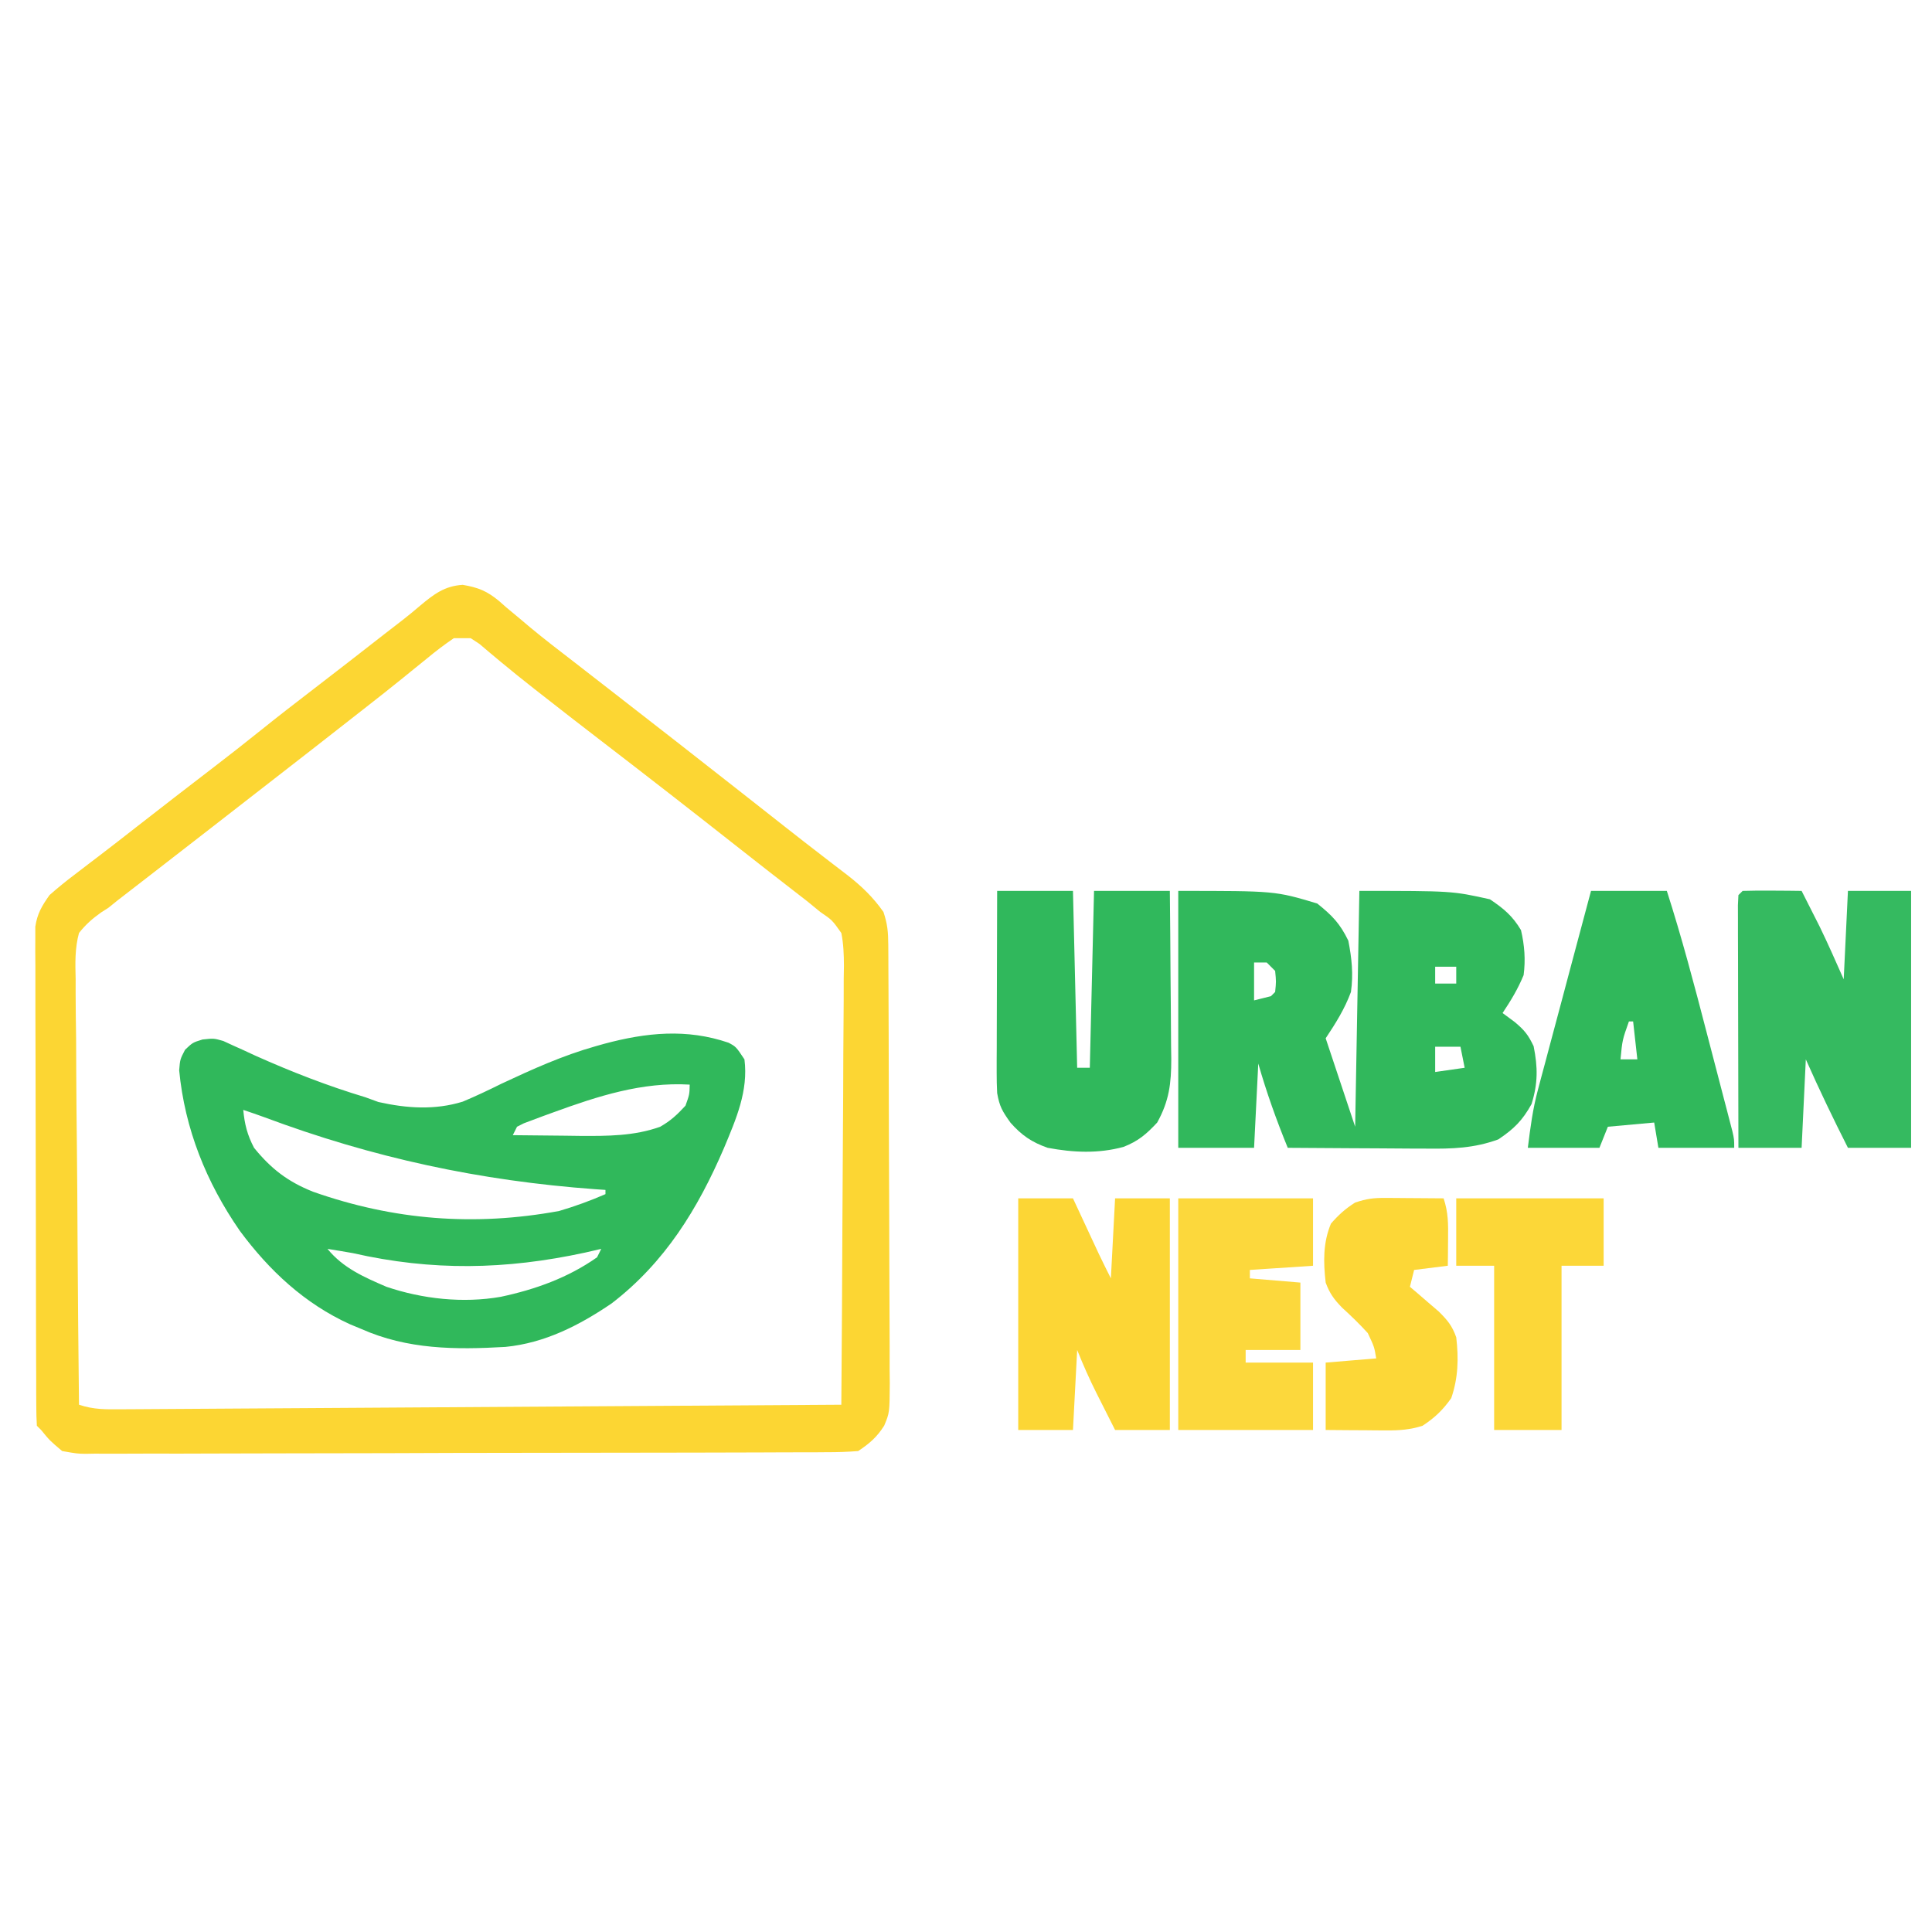 <svg xmlns="http://www.w3.org/2000/svg" xmlns:xlink="http://www.w3.org/1999/xlink" width="500" zoomAndPan="magnify" viewBox="0 0 375 375" height="500" preserveAspectRatio="xMidYMid meet" version="1.0"><path fill="#fcd633" d="M 89.809 113.516 C 92.859 114.039 94.52 114.715 96.891 116.676 L 98.207 117.84 C 99.203 118.672 100.203 119.504 101.203 120.336 L 102.789 121.68 C 105.664 124.07 108.633 126.34 111.594 128.621 L 115.348 131.539 L 119.156 134.496 C 127.434 140.926 135.699 147.367 143.938 153.852 C 145.824 155.336 147.711 156.82 149.602 158.305 C 150.551 159.051 151.5 159.797 152.449 160.547 C 154.926 162.496 157.41 164.43 159.91 166.348 L 161.473 167.555 C 162.457 168.316 163.441 169.07 164.43 169.82 C 167.203 171.969 169.457 174.137 171.477 177.008 C 172.266 179.375 172.398 180.891 172.414 183.352 L 172.43 185.781 L 172.438 188.441 L 172.453 191.246 C 172.469 194.312 172.48 197.383 172.488 200.449 L 172.496 203.621 C 172.512 208.59 172.523 213.559 172.531 218.527 C 172.539 224.258 172.559 229.988 172.594 235.715 C 172.621 240.684 172.629 245.652 172.637 250.617 C 172.637 252.727 172.648 254.84 172.664 256.949 C 172.684 259.902 172.684 262.855 172.676 265.809 L 172.707 268.453 C 172.668 274.203 172.668 274.203 171.625 276.711 C 170.211 278.953 168.781 280.176 166.57 281.648 C 164.496 281.812 162.512 281.879 160.438 281.871 L 158.527 281.887 C 156.41 281.898 154.289 281.898 152.172 281.898 C 150.656 281.906 149.141 281.91 147.625 281.918 C 143.504 281.938 139.379 281.945 135.258 281.949 C 132.68 281.949 130.105 281.957 127.531 281.961 C 118.555 281.98 109.574 281.992 100.598 281.996 C 92.223 282 83.848 282.023 75.473 282.059 C 68.285 282.086 61.102 282.098 53.914 282.098 C 49.621 282.102 45.328 282.105 41.035 282.129 C 36.996 282.152 32.957 282.152 28.922 282.141 C 27.438 282.137 25.953 282.145 24.473 282.156 C 22.449 282.172 20.426 282.164 18.402 282.152 L 16.621 282.184 C 14.973 282.156 14.973 282.156 12.062 281.648 C 9.672 279.625 9.672 279.625 7.977 277.559 L 7.156 276.742 C 7.078 275.469 7.043 274.191 7.043 272.918 L 7.027 270.41 L 7.027 267.633 L 7.012 264.73 C 7.004 262.094 6.996 259.457 6.992 256.82 C 6.992 255.172 6.988 253.527 6.984 251.879 C 6.973 246.727 6.965 241.574 6.961 236.422 C 6.957 230.477 6.945 224.527 6.922 218.578 C 6.902 213.98 6.895 209.387 6.895 204.789 C 6.895 202.043 6.887 199.297 6.871 196.551 C 6.859 193.484 6.859 190.422 6.867 187.355 L 6.844 184.602 C 6.848 183.766 6.852 182.93 6.855 182.066 L 6.852 179.871 C 7.23 177.336 8.137 175.82 9.609 173.738 C 11.207 172.324 12.859 170.98 14.566 169.703 L 17.656 167.332 L 19.32 166.066 C 21.754 164.211 24.168 162.328 26.578 160.441 C 31.535 156.574 36.504 152.73 41.492 148.906 C 44.516 146.59 47.516 144.238 50.484 141.855 C 53.887 139.121 57.328 136.449 60.793 133.797 C 65.434 130.238 70.043 126.648 74.648 123.051 C 75.824 122.133 77.008 121.219 78.191 120.312 C 79.344 119.41 80.477 118.484 81.582 117.531 C 84.23 115.324 86.293 113.738 89.809 113.516 M 88.09 123.871 C 86.289 125.098 84.551 126.41 82.879 127.805 L 79.781 130.309 L 78.191 131.605 C 75.859 133.5 73.496 135.352 71.125 137.207 L 69.715 138.312 C 63.953 142.84 58.164 147.336 52.379 151.832 C 48.688 154.699 44.996 157.566 41.309 160.438 C 38.133 162.91 34.957 165.375 31.773 167.836 L 29.785 169.379 C 28.539 170.344 27.289 171.309 26.043 172.273 L 24.316 173.609 L 22.82 174.766 L 21.055 176.191 L 19.652 177.086 C 17.934 178.305 16.641 179.438 15.332 181.094 C 14.516 184.086 14.605 186.973 14.684 190.059 L 14.68 192.766 C 14.684 195.711 14.73 198.656 14.773 201.602 C 14.785 203.648 14.793 205.695 14.797 207.738 C 14.816 212.57 14.863 217.398 14.922 222.227 C 14.992 228.266 15.02 234.309 15.051 240.348 C 15.113 251.117 15.211 261.887 15.332 272.656 C 18.246 273.625 20.527 273.559 23.605 273.539 L 25.41 273.531 C 27.414 273.52 29.418 273.508 31.422 273.492 L 35.723 273.465 C 39.621 273.445 43.52 273.418 47.418 273.391 C 51.488 273.363 55.562 273.34 59.633 273.316 C 67.348 273.27 75.059 273.219 82.77 273.168 C 91.551 273.109 100.332 273.055 109.109 273 C 127.172 272.891 145.238 272.773 163.301 272.656 C 163.395 260.789 163.469 248.922 163.512 237.055 C 163.531 231.543 163.562 226.035 163.609 220.523 C 163.652 215.207 163.676 209.891 163.688 204.574 C 163.695 202.543 163.711 200.512 163.73 198.484 C 163.762 195.645 163.766 192.805 163.766 189.965 L 163.809 187.414 C 163.793 185.234 163.73 183.234 163.301 181.094 C 161.523 178.578 161.523 178.578 159.211 177.008 L 156.711 174.957 C 155.793 174.242 154.871 173.527 153.949 172.816 L 150.875 170.426 L 149.301 169.207 C 147.406 167.73 145.512 166.246 143.625 164.758 C 134.492 157.559 125.316 150.418 116.09 143.336 C 112.414 140.512 108.75 137.668 105.105 134.805 L 103.656 133.672 C 101.449 131.941 99.266 130.184 97.109 128.391 L 94.938 126.578 L 93.062 124.984 L 91.359 123.871 Z M 88.09 123.871 " fill-opacity="1" fill-rule="nonzero"/><path fill="#30b85b" d="M 141.41 202.391 C 142.863 203.168 142.863 203.168 144.496 205.621 C 145.281 211.746 142.863 217.23 140.535 222.812 C 135.461 234.617 129.078 245.035 118.727 252.984 C 112.438 257.262 105.738 260.684 98.094 261.434 C 88.395 261.996 79.094 261.945 70.105 257.941 L 67.941 257.043 C 59.152 253.059 52.254 246.613 46.547 238.898 C 40.047 229.512 35.863 219.121 34.777 207.742 C 34.953 205.621 34.953 205.621 35.922 203.754 C 37.406 202.352 37.406 202.352 39.309 201.766 C 41.492 201.531 41.492 201.531 43.336 202.051 L 45.215 202.918 L 47.336 203.871 L 49.566 204.906 C 56.586 208.043 63.555 210.758 70.922 212.977 L 73.457 213.902 C 78.961 215.129 84.375 215.504 89.82 213.828 C 92.359 212.762 94.82 211.598 97.285 210.371 C 103.312 207.547 109.215 204.875 115.629 203.066 L 117.273 202.602 C 125.465 200.406 133.289 199.617 141.41 202.391 M 107.453 215.891 L 105.367 216.648 L 103.43 217.375 L 101.688 218.027 L 100.352 218.699 L 99.535 220.336 C 102.926 220.383 106.312 220.41 109.703 220.438 C 110.656 220.453 111.605 220.465 112.586 220.477 C 117.891 220.508 123.098 220.516 128.148 218.699 C 130.223 217.504 131.379 216.414 133.051 214.613 C 133.832 212.43 133.832 212.43 133.871 210.523 C 124.633 209.973 116.027 212.77 107.453 215.891 M 47.215 215.43 C 47.484 218.246 47.996 220.266 49.309 222.789 C 52.621 226.863 55.824 229.336 60.734 231.305 C 76.445 236.844 92.105 238.066 108.527 235.051 C 111.594 234.148 114.59 233.059 117.52 231.781 L 117.52 230.961 L 115.57 230.828 C 93.188 229.199 72.395 224.738 51.297 216.848 C 49.945 216.352 48.582 215.887 47.215 215.43 M 63.566 242.406 C 66.602 246.133 70.684 247.902 75.012 249.766 C 82.012 252.137 89.887 252.992 97.195 251.711 C 103.895 250.285 110.242 248.016 115.887 244.043 L 116.703 242.406 L 113.578 243.125 C 98.156 246.469 83.859 246.727 68.469 243.227 C 66.836 242.938 65.203 242.668 63.566 242.406 " fill-opacity="1" fill-rule="nonzero"/><path fill="#31b85c" d="M 228.699 172.922 C 247.504 172.922 247.504 172.922 255.676 175.371 C 258.613 177.73 260.082 179.25 261.707 182.578 C 262.375 185.98 262.707 189.09 262.219 192.539 C 261.004 195.832 259.25 198.625 257.312 201.531 L 263.035 218.699 L 263.852 172.922 C 281.836 172.922 281.836 172.922 289.195 174.555 C 291.855 176.344 293.59 177.781 295.223 180.535 C 295.91 183.484 296.129 186.273 295.734 189.27 C 294.605 191.992 293.281 194.18 291.648 196.629 L 293.996 198.363 C 295.867 199.938 296.59 200.793 297.676 203.066 C 298.5 207.18 298.52 210.273 297.27 214.305 C 295.488 217.508 293.863 219.113 290.828 221.152 C 286.117 222.879 281.844 223.004 276.859 222.945 L 274.52 222.941 C 272.07 222.934 269.621 222.91 267.172 222.891 C 265.504 222.883 263.84 222.875 262.172 222.867 C 258.098 222.848 254.027 222.82 249.953 222.789 C 247.746 217.391 245.836 212.047 244.23 206.438 L 243.414 222.789 L 228.699 222.789 Z M 243.414 186.816 L 243.414 194.176 L 246.684 193.359 L 247.504 192.539 C 247.707 190.531 247.707 190.531 247.504 188.453 L 245.867 186.816 Z M 278.566 187.637 L 278.566 190.906 L 282.656 190.906 L 282.656 187.637 Z M 278.566 203.168 L 278.566 208.074 L 284.289 207.254 L 283.473 203.168 Z M 278.566 203.168 " fill-opacity="1" fill-rule="nonzero"/><path fill="#35ba60" d="M 338.246 172.922 C 340.168 172.859 342.094 172.852 344.02 172.871 L 347.215 172.891 L 349.691 172.922 C 350.441 174.402 351.191 175.883 351.938 177.367 L 353.203 179.867 C 354.84 183.234 356.344 186.664 357.863 190.086 L 358.684 172.922 L 370.945 172.922 L 370.945 222.789 L 358.684 222.789 C 355.805 217.102 353.098 211.453 350.508 205.621 L 349.691 222.789 L 337.426 222.789 C 337.41 216.406 337.395 210.027 337.387 203.645 C 337.383 200.68 337.375 197.719 337.367 194.754 C 337.355 191.898 337.352 189.043 337.352 186.184 C 337.348 184.559 337.344 182.934 337.336 181.309 L 337.336 178.332 L 337.328 175.699 L 337.426 173.738 Z M 338.246 172.922 " fill-opacity="1" fill-rule="nonzero"/><path fill="#30b85c" d="M 193.547 172.922 L 208.262 172.922 L 209.078 207.254 L 211.531 207.254 L 212.352 172.922 L 227.066 172.922 C 227.125 178.402 227.172 183.887 227.199 189.371 C 227.211 191.234 227.227 193.098 227.25 194.965 C 227.281 197.648 227.293 200.332 227.305 203.016 C 227.316 203.848 227.328 204.676 227.344 205.531 C 227.344 210.301 226.938 213.68 224.613 217.883 C 222.484 220.164 220.945 221.484 218.07 222.613 C 213.137 223.945 208.352 223.719 203.355 222.789 C 200.23 221.688 198.324 220.371 196.152 217.934 C 194.531 215.664 194.004 214.77 193.547 212.16 C 193.48 210.836 193.449 209.512 193.453 208.188 L 193.453 205.805 L 193.469 203.258 L 193.473 200.633 C 193.477 197.867 193.484 195.102 193.496 192.336 C 193.5 190.461 193.504 188.586 193.508 186.711 C 193.516 182.113 193.531 177.516 193.547 172.922 " fill-opacity="1" fill-rule="nonzero"/><path fill="#30b85b" d="M 308.816 172.922 L 323.531 172.922 C 326.434 181.973 328.852 191.125 331.238 200.324 C 331.918 202.938 332.598 205.551 333.281 208.16 C 333.715 209.82 334.148 211.48 334.578 213.141 L 335.199 215.508 L 335.762 217.684 L 336.262 219.602 C 336.609 221.152 336.609 221.152 336.609 222.789 L 321.895 222.789 L 321.078 217.883 L 312.086 218.699 L 310.449 222.789 L 296.551 222.789 C 297.059 218.75 297.492 215.355 298.512 211.527 L 299.207 208.902 L 299.953 206.133 L 300.719 203.246 C 301.523 200.219 302.332 197.199 303.145 194.176 L 304.785 188.004 C 306.125 182.973 307.469 177.945 308.816 172.922 M 316.172 198.262 C 314.895 201.855 314.895 201.855 314.539 205.621 L 317.809 205.621 L 316.988 198.262 Z M 316.172 198.262 " fill-opacity="1" fill-rule="nonzero"/><path fill="#fcd635" d="M 197.637 232.598 L 208.262 232.598 L 209.457 235.164 L 211.02 238.523 L 211.805 240.215 L 212.574 241.859 L 213.273 243.363 C 214.035 244.965 214.828 246.547 215.621 248.129 L 216.438 232.598 L 227.066 232.598 L 227.066 277.559 L 216.438 277.559 C 215.516 275.738 214.598 273.918 213.68 272.094 L 212.895 270.543 C 211.48 267.73 210.25 264.957 209.078 262.027 L 208.262 277.559 L 197.637 277.559 Z M 197.637 232.598 " fill-opacity="1" fill-rule="nonzero"/><path fill="#fcd83c" d="M 228.699 232.598 L 254.859 232.598 L 254.859 245.68 L 242.598 246.496 L 242.598 248.129 L 252.406 248.949 L 252.406 262.027 L 241.781 262.027 L 241.781 264.48 L 254.859 264.48 L 254.859 277.559 L 228.699 277.559 Z M 228.699 232.598 " fill-opacity="1" fill-rule="nonzero"/><path fill="#fcd737" d="M 268.945 232.52 L 270.934 232.527 L 273 232.547 L 275.09 232.559 C 276.797 232.57 278.5 232.582 280.203 232.598 C 281.133 235.395 281.102 237.574 281.07 240.52 L 281.047 243.438 L 281.02 245.68 L 274.48 246.496 L 273.664 249.766 L 275.215 251.082 L 277.238 252.832 L 279.25 254.555 C 280.961 256.246 281.863 257.328 282.656 259.574 C 283.133 263.688 283.039 267.457 281.684 271.379 C 280.039 273.703 278.492 275.176 276.113 276.742 C 273.742 277.5 271.609 277.656 269.129 277.641 L 267.035 277.633 L 264.875 277.609 L 262.676 277.602 C 260.887 277.59 259.098 277.574 257.312 277.559 L 257.312 264.48 L 267.121 263.664 C 266.75 261.43 266.75 261.43 265.488 258.758 C 263.898 257 262.227 255.395 260.48 253.797 C 258.918 252.188 258.082 251.043 257.312 248.949 C 256.855 244.969 256.785 241.223 258.336 237.504 C 259.797 235.828 261.148 234.594 263.035 233.414 C 265.297 232.66 266.617 232.5 268.945 232.52 " fill-opacity="1" fill-rule="nonzero"/><path fill="#fcd738" d="M 282.656 232.598 L 311.266 232.598 L 311.266 245.68 L 303.094 245.68 L 303.094 277.559 L 290.012 277.559 L 290.012 245.68 L 282.656 245.68 Z M 282.656 232.598 " fill-opacity="1" fill-rule="nonzero"/></svg>